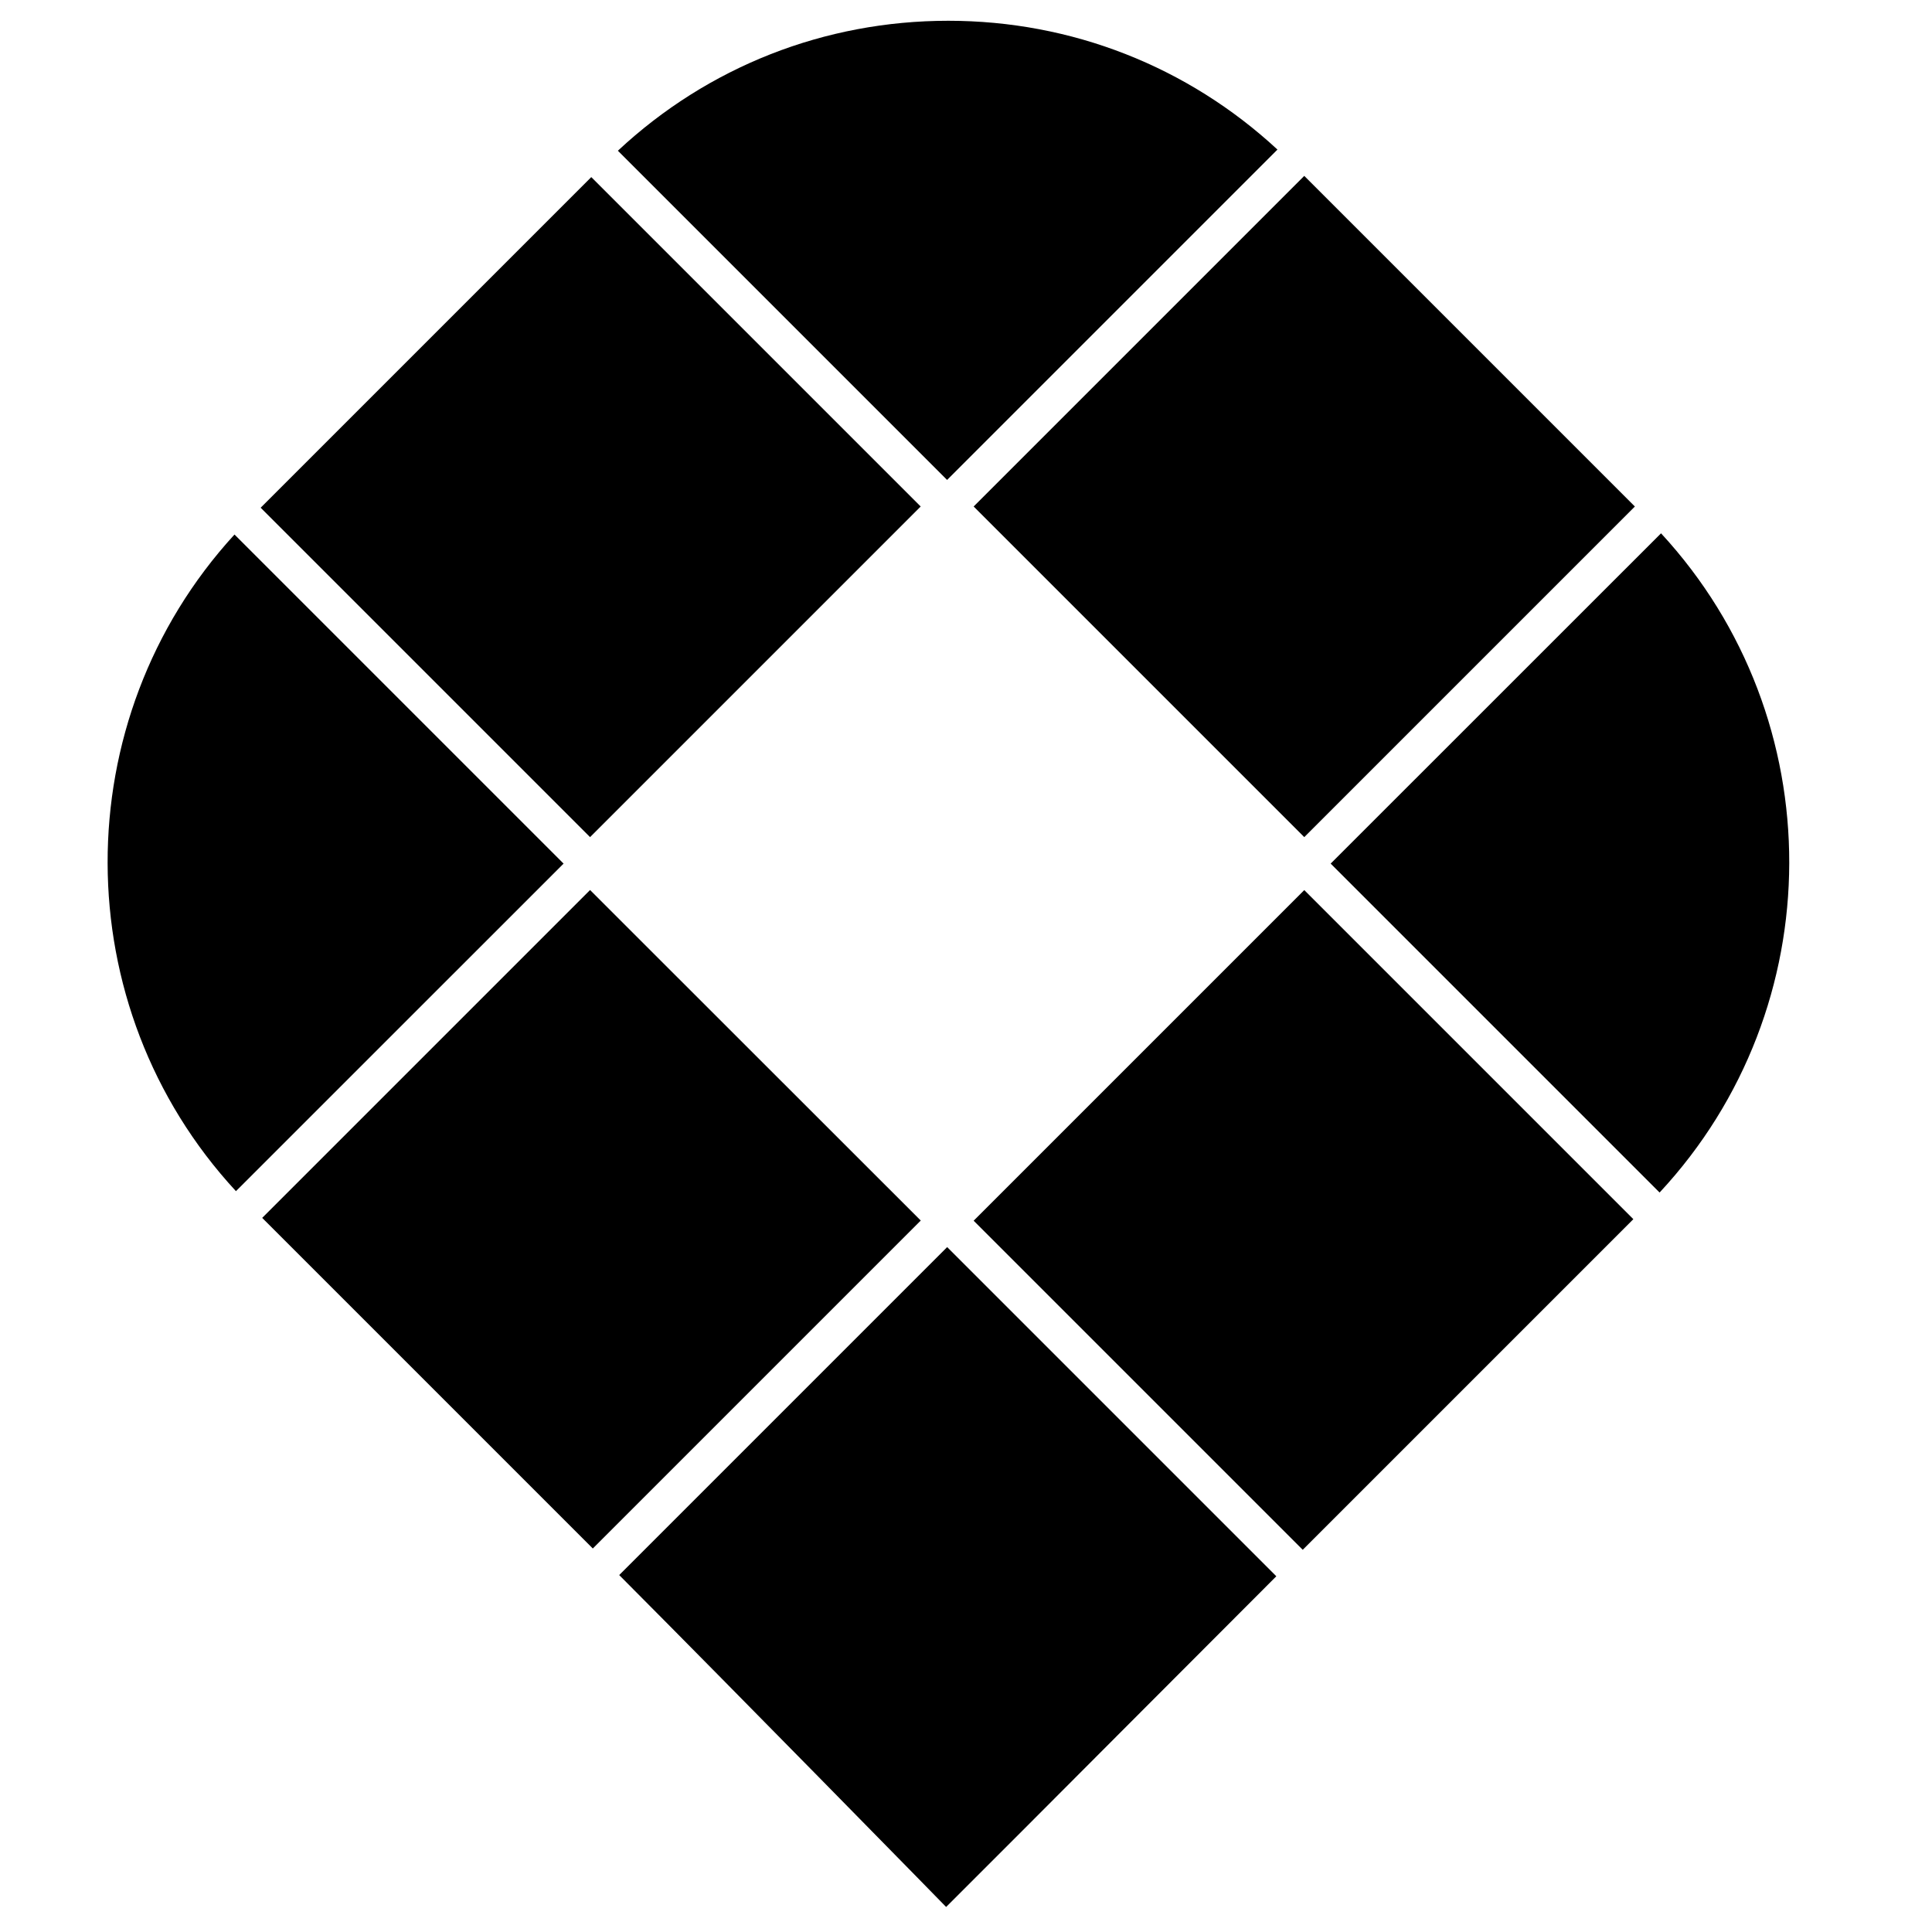 <!-- Generated by IcoMoon.io -->
<svg version="1.1" xmlns="http://www.w3.org/2000/svg" width="24" height="24" viewBox="0 0 24 24">
<title>maptiler_logo</title>
<path fill="currentColor" d="M10.172 22.077c0.432 0.439 0.879 0.895 1.227 1.25 0.145 0.148 0.266 0.271 0.354 0.362 0.382-0.38 1.377-1.377 2.274-2.277 0.663-0.665 1.346-1.349 1.828-1.831l-4.089-4.089-4.074 4.074c0.707 0.709 1.838 1.858 2.48 2.511z"></path>
<path fill="currentColor" d="M16.183 19.252l4.107-4.107-4.088-4.088-4.107 4.107 2.046 2.046z"></path>
<path fill="currentColor" d="M16.53 10.728l4.086 4.086c2.141-2.299 2.148-5.882 0.018-8.189l-4.104 4.103z"></path>
<path fill="currentColor" d="M7.33 11.056l-4.073 4.073 4.107 4.107 4.074-4.074z"></path>
<path fill="currentColor" d="M20.309 6.292l-4.107-4.107-4.107 4.107 4.107 4.107 1.108-1.108z"></path>
<path fill="currentColor" d="M2.931 14.797l4.070-4.069-4.088-4.088c-2.108 2.3-2.101 5.866 0.018 8.157z"></path>
<path fill="currentColor" d="M7.33 10.399l4.107-4.107-4.092-4.092-4.107 4.107z"></path>
<path fill="currentColor" d="M7.676 1.873l4.089 4.089 4.104-4.104c-1.116-1.033-2.559-1.6-4.089-1.6-1.537 0-2.986 0.571-4.104 1.614z"></path>
</svg>
